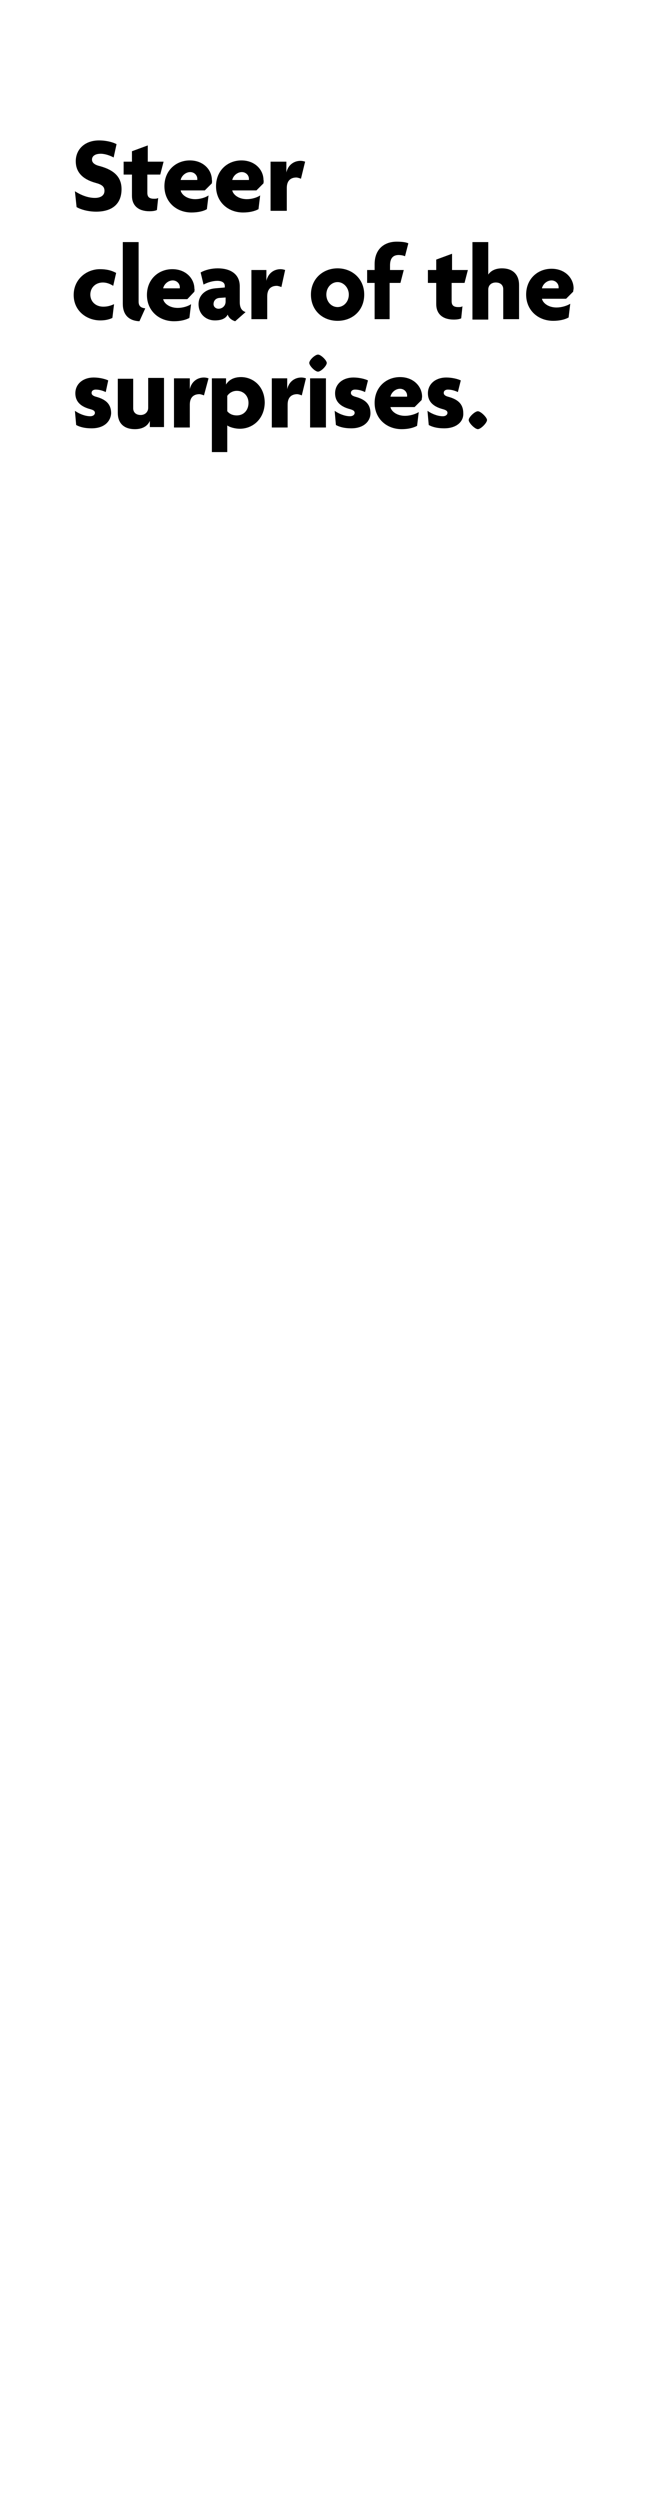 <svg xmlns="http://www.w3.org/2000/svg" viewBox="0 0 160 600"><path d="M23.1 50.8c-1.9 0-3.7-.5-4.7-1.1l-.4-3.8c1.4.9 3.1 1.6 4.8 1.6 1.4 0 2.3-.6 2.3-1.7 0-1-.6-1.5-2.1-1.9-3.3-.9-4.8-2.7-4.8-5.2 0-2.8 2.1-5 5.6-5 1.9 0 3.5.5 4.2.9l-.7 3.2c-.7-.4-2-.9-3.1-.9-1.4 0-2.1.6-2.1 1.4 0 .8.7 1.3 2 1.6 3.2.9 5.1 2.5 5.1 5.5 0 3.4-2.1 5.4-6.1 5.4zM38.5 41.9h-3.1v4.4c0 1 .5 1.4 1.6 1.4.4 0 .7 0 1-.2l-.3 2.9c-.4.2-1 .3-1.8.3-2.7 0-4.2-1.4-4.2-3.7v-5.1h-2v-3.1h2v-2.5l3.8-1.4v3.9h3.8l-.8 3.1zM50.9 44l-1.7 1.7h-5.8c.2 1 1.5 2.1 3.5 2.1 1.2 0 2.5-.4 3.2-.9l-.4 3.3c-.8.5-2.2.8-3.7.8-3.6 0-6.5-2.5-6.5-6.3s2.8-6.2 6.1-6.2 5.3 2.3 5.3 4.7c.1.2 0 .6 0 .8zm-5.2-2.7c-1.1 0-2.1.9-2.3 1.9h4v-.3c0-.8-.7-1.6-1.7-1.6zM63.3 44l-1.7 1.7h-5.8c.2 1 1.5 2.1 3.5 2.1 1.2 0 2.5-.4 3.2-.9l-.4 3.3c-.9.5-2.2.8-3.7.8-3.6 0-6.5-2.5-6.5-6.3s2.8-6.2 6.1-6.2 5.3 2.3 5.3 4.7c.1.2 0 .6 0 .8zm-5.2-2.7c-1.1 0-2.1.9-2.3 1.9h4v-.3c0-.8-.7-1.6-1.7-1.6zM72.3 42.9c-.2-.1-.8-.3-1.1-.3-1.2 0-2.3.6-2.3 2.5v5.5H65V38.8h3.8v2.6c.4-1.8 1.8-2.8 3.4-2.8.4 0 .8.1 1.1.2l-1 4.1z"/><g><path d="M27.2 68.6c-.8-.5-1.6-.8-2.5-.8-1.7 0-3 1.2-3 2.9s1.3 2.9 3.1 2.9c1 0 1.7-.2 2.6-.6l-.4 3.3c-.8.4-1.8.6-2.9.6-3.3 0-6.4-2.3-6.4-6.1s3.1-6.2 6.3-6.2c1.6 0 2.8.3 3.9.9l-.7 3.1zM33.5 77.1c-2.4-.1-4-1.4-4-4.2V58.1h3.8v14.3c0 1 .5 1.5 1.6 1.6l-1.4 3.1zM46.7 70L45 71.8h-5.8c.2 1 1.5 2.1 3.5 2.1 1.2 0 2.5-.4 3.2-.9l-.4 3.3c-.9.5-2.2.8-3.7.8-3.6 0-6.5-2.5-6.5-6.3s2.8-6.2 6.1-6.2 5.3 2.3 5.3 4.7c.1.1 0 .5 0 .7zm-5.2-2.7c-1.1 0-2.1.9-2.3 1.9h4v-.3c0-.8-.7-1.6-1.7-1.6zM56.5 77.1c-.7-.2-1.5-.7-1.8-1.6-.5 1-1.6 1.4-3.1 1.4-2.1 0-3.9-1.5-3.9-3.9 0-2.2 1.7-3.6 4-3.8L54 69v-.4c0-.7-.6-1.2-1.8-1.2-1.1 0-2.4.4-3.3.9l-.7-2.9c1-.6 2.6-1 4.1-1 3.1 0 5.3 1.4 5.3 4.3v3.8c0 1.4.5 2.1 1.4 2.4l-2.5 2.2zm-2.4-5.7l-1.4.1c-1 .1-1.4.8-1.4 1.5 0 .6.5 1.1 1.2 1.1.9 0 1.7-.7 1.7-1.7v-1zM67.6 68.9c-.2-.1-.8-.3-1.1-.3-1.2 0-2.3.6-2.3 2.5v5.5h-3.8V64.8H64v2.6c.4-1.8 1.8-2.8 3.4-2.8.4 0 .8.1 1.1.2l-.9 4.1zM81.1 77c-3.6 0-6.4-2.5-6.4-6.3s2.9-6.3 6.4-6.3c3.5 0 6.4 2.5 6.4 6.3S84.7 77 81.1 77zm0-9.3c-1.4 0-2.7 1.2-2.7 3 0 1.7 1.2 3 2.7 3 1.4 0 2.7-1.2 2.7-3 0-1.7-1.3-3-2.7-3zM97.3 61.5c-.4-.2-1.1-.3-1.5-.3-1.4 0-2.1.8-2.1 2.5v1.1H97l-.8 3.1h-2.6v8.7H90v-8.7h-1.8v-3.1H90v-1.4c0-3.6 2.3-5.4 5.3-5.4 1.1 0 2.2.1 2.8.4l-.8 3.1zM111.6 67.9h-3.1v4.4c0 1 .5 1.4 1.6 1.4.4 0 .7 0 1-.2l-.3 2.9c-.4.2-1 .3-1.8.3-2.7 0-4.2-1.4-4.2-3.7v-5.1h-2v-3.1h2v-2.5l3.8-1.4v3.9h3.8l-.8 3.1zM120.9 76.6v-7.2c0-.9-.6-1.6-1.8-1.6-1.1 0-1.8.7-1.8 1.7v7.2h-3.8V58.1h3.8v7.8c.6-.9 1.7-1.5 3.3-1.5 2.6 0 4.1 1.5 4.1 4v8.2h-3.8zM137.7 70l-1.7 1.7h-5.8c.2 1 1.5 2.1 3.5 2.1 1.2 0 2.5-.4 3.3-.9l-.4 3.3c-.9.5-2.2.8-3.7.8-3.6 0-6.5-2.5-6.5-6.3s2.8-6.2 6.1-6.2 5.3 2.3 5.3 4.7c0 .2-.1.6-.1.8zm-5.2-2.7c-1.1 0-2.1.9-2.3 1.9h4v-.3c0-.8-.7-1.6-1.7-1.6z"/></g><g><path d="M22 102.8c-1.6 0-2.8-.3-3.7-.8l-.3-3.4c1 .7 2.4 1.3 3.7 1.3.7 0 1.1-.4 1.1-.8 0-.5-.4-.7-1.1-.9-2.3-.6-3.6-1.8-3.6-3.8 0-2.3 1.9-3.8 4.4-3.8 1.5 0 2.9.4 3.5.7l-.6 2.8c-.6-.3-1.5-.6-2.4-.6-.6 0-1 .3-1 .8 0 .4.3.7 1 .9 2.7.7 3.7 2 3.7 4-.1 1.8-1.5 3.6-4.7 3.6zM36 102.6V101c-.5 1.2-1.7 2-3.6 2-2.6 0-4.1-1.4-4.1-3.9v-8.2H32V98c0 .9.6 1.6 1.8 1.6 1.1 0 1.8-.8 1.8-1.7v-7.2h3.8v11.8H36zM49 94.9c-.2-.1-.8-.3-1.1-.3-1.2 0-2.3.6-2.3 2.5v5.5h-3.8V90.8h3.8v2.6c.4-1.8 1.8-2.8 3.4-2.8.4 0 .8.1 1.1.2L49 94.9zM57.6 102.9c-1.2 0-2.5-.4-3-.8v6.4h-3.7V90.8h3.4v1.5c.7-1.2 2-1.8 3.6-1.8 2.9 0 5.7 2.2 5.7 6.2-.1 3.8-2.8 6.2-6 6.2zm-.7-9.1c-1.1 0-1.9.6-2.3 1.2v3.7c.4.5 1.1 1 2.3 1 1.7 0 2.8-1.3 2.8-3s-1.2-2.9-2.8-2.9zM72.5 94.9c-.2-.1-.8-.3-1.1-.3-1.2 0-2.3.6-2.3 2.5v5.5h-3.8V90.8H69v2.6c.4-1.8 1.8-2.8 3.4-2.8.4 0 .8.1 1.1.2l-1 4.1zM76.4 89.2c-.7 0-2.1-1.4-2.1-2.1 0-.7 1.4-2 2.1-2s2.1 1.4 2.1 2c0 .7-1.4 2.1-2.1 2.1zm-1.9 13.4V90.8h3.8v11.8h-3.8zM84.4 102.8c-1.6 0-2.8-.3-3.7-.8l-.3-3.4c1 .7 2.4 1.3 3.7 1.3.7 0 1.1-.4 1.1-.8 0-.5-.4-.7-1.1-.9-2.3-.6-3.6-1.8-3.6-3.8 0-2.3 1.9-3.8 4.4-3.8 1.5 0 2.9.4 3.5.7l-.7 2.8c-.6-.3-1.5-.6-2.4-.6-.6 0-1 .3-1 .8 0 .4.3.7 1 .9 2.7.7 3.7 2 3.7 4 0 1.8-1.5 3.6-4.6 3.6zM101.3 96l-1.7 1.7h-5.8c.2 1 1.5 2.1 3.5 2.1 1.2 0 2.5-.4 3.3-.9l-.4 3.3c-.9.5-2.2.8-3.7.8-3.6 0-6.5-2.5-6.5-6.3s2.8-6.2 6.1-6.2 5.3 2.3 5.3 4.7c0 .2-.1.6-.1.8zm-5.2-2.7c-1.1 0-2.1.9-2.3 1.9h4v-.3c0-.8-.7-1.6-1.7-1.6zM106.7 102.8c-1.6 0-2.8-.3-3.7-.8l-.3-3.4c1 .7 2.4 1.3 3.7 1.3.7 0 1.1-.4 1.1-.8 0-.5-.4-.7-1.1-.9-2.3-.6-3.6-1.8-3.6-3.8 0-2.3 1.9-3.8 4.4-3.8 1.5 0 2.9.4 3.5.7l-.7 2.8c-.6-.3-1.5-.6-2.4-.6-.6 0-1 .3-1 .8 0 .4.3.7 1 .9 2.7.7 3.7 2 3.7 4 .1 1.8-1.4 3.6-4.6 3.6zM114.8 103c-.7 0-2.2-1.5-2.2-2.2 0-.7 1.5-2.1 2.2-2.1.7 0 2.2 1.5 2.2 2.1 0 .7-1.5 2.2-2.2 2.2z"/></g></svg>